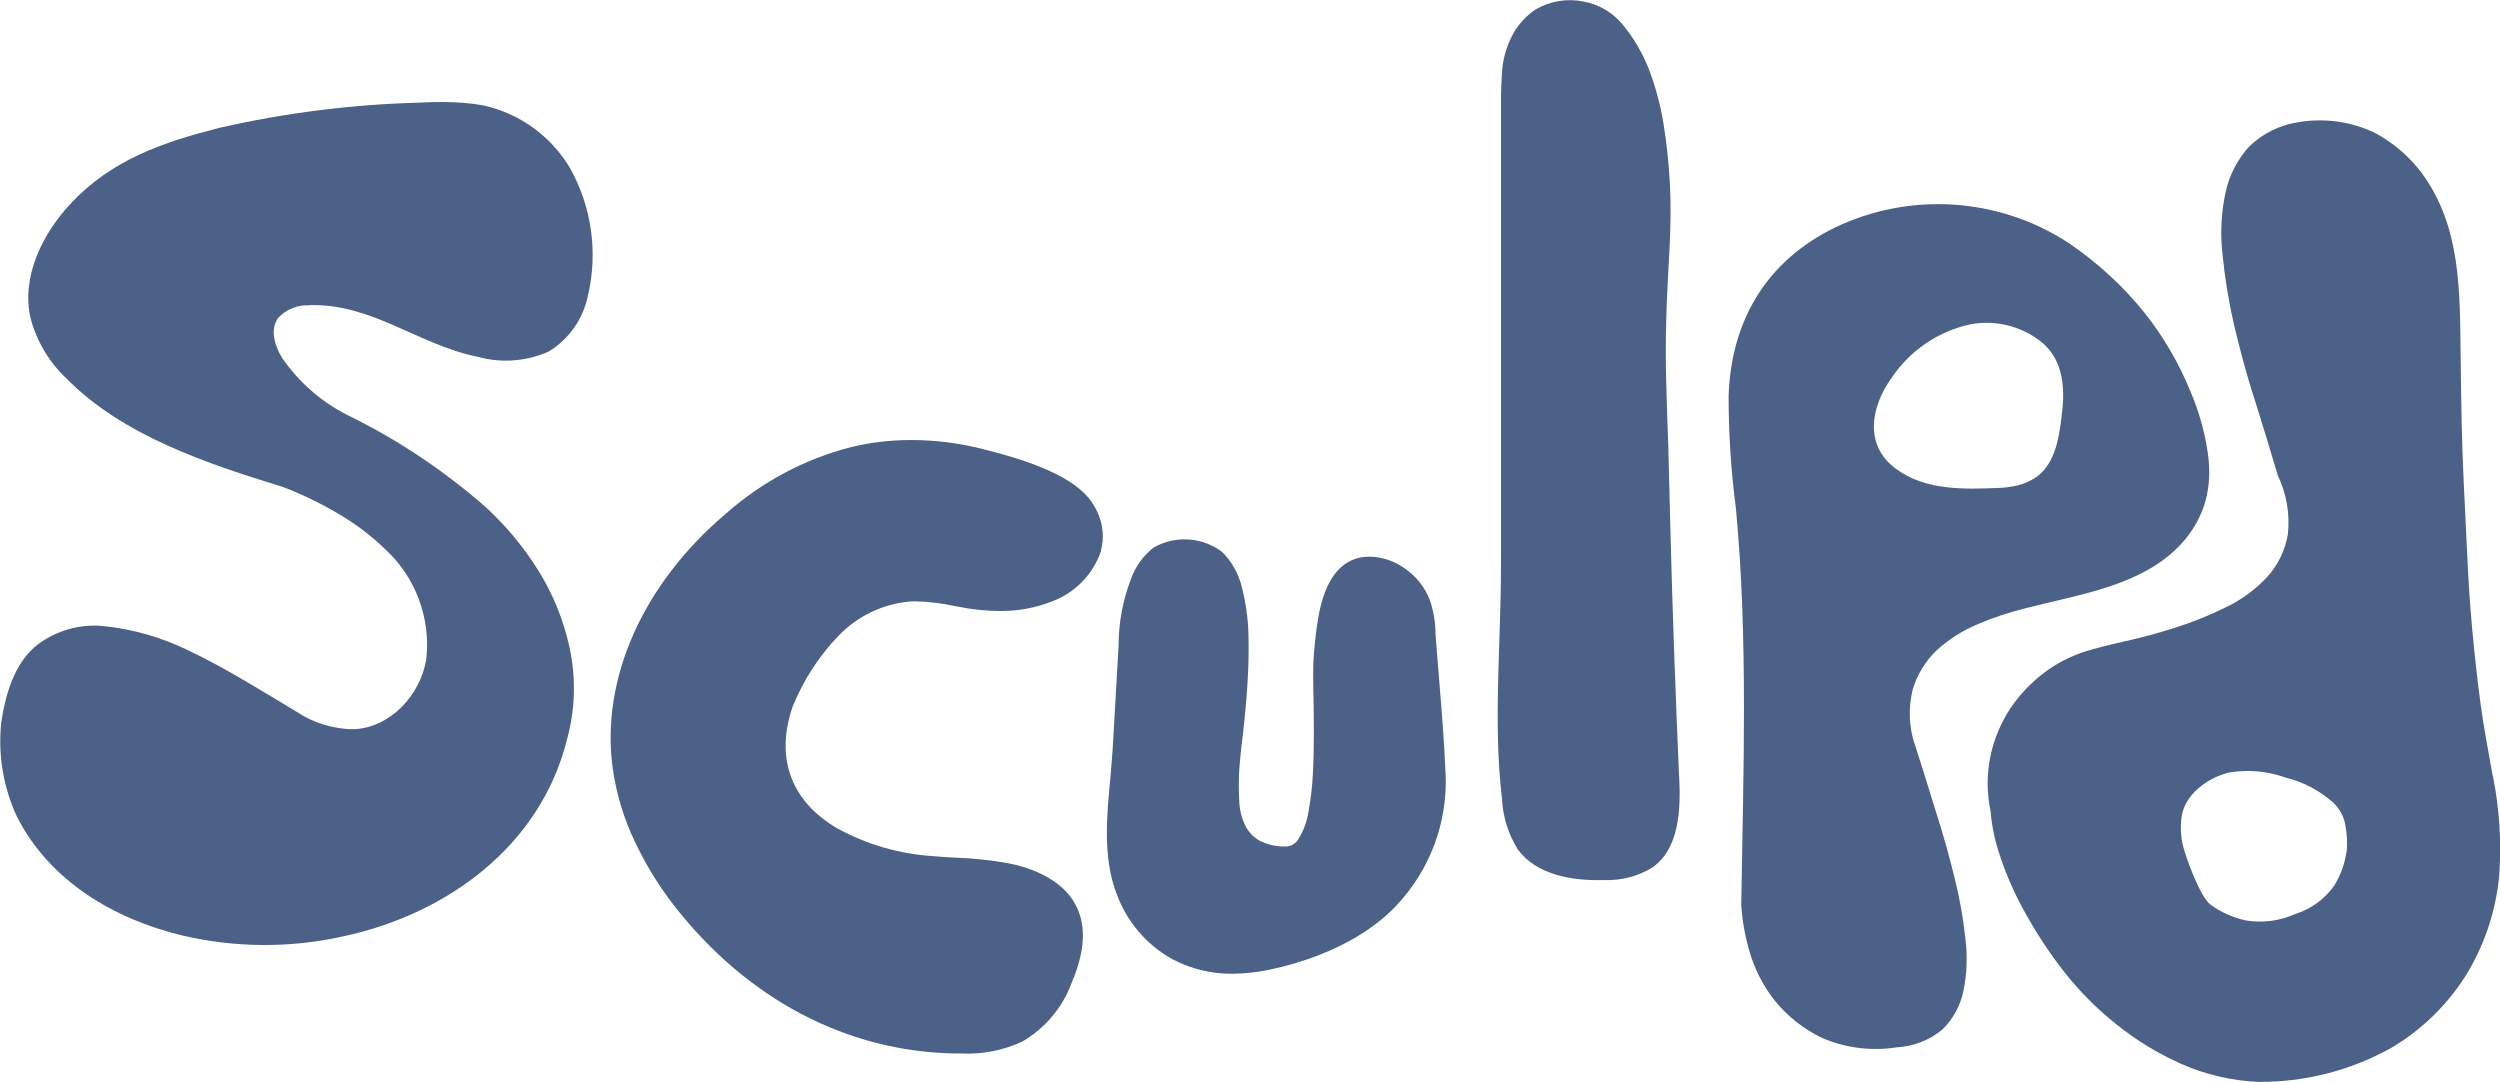 <?xml version="1.0" encoding="UTF-8"?>
<svg id="Layer_1" data-name="Layer 1" xmlns="http://www.w3.org/2000/svg" viewBox="0 0 193.74 83.86">
  <defs>
    <style>
      .cls-1 {
        fill: #4b6187;
      }
    </style>
  </defs>
  <g id="Group_441" data-name="Group 441">
    <path id="Path_2119" data-name="Path 2119" class="cls-1" d="m23.97,23.65c4.84-.16,8.46,3.08,13.05,4,1.83.51,3.78.36,5.51-.41,1.56-.96,2.66-2.52,3.03-4.32.8-3.39.29-6.95-1.43-9.97-1.48-2.44-3.89-4.17-6.67-4.78-.47-.09-.95-.15-1.43-.19-1.12-.09-2.25-.1-3.38-.03-5.29.13-10.55.79-15.7,1.97-4.35,1.11-8.27,2.46-11.43,5.81-2.24,2.38-3.87,5.7-3.16,8.89.47,1.8,1.43,3.43,2.78,4.7,4.38,4.46,10.95,6.62,16.76,8.41,1.66.63,3.25,1.42,4.76,2.35,1.15.71,2.22,1.54,3.19,2.48,2.35,2.16,3.53,5.31,3.19,8.49-.43,2.78-2.76,5.32-5.59,5.46-1.62,0-3.2-.49-4.54-1.4-2.76-1.65-5.41-3.32-8.3-4.7-2.06-1.01-4.28-1.65-6.57-1.89-1.84-.19-3.69.34-5.16,1.46-1.43,1.13-2.38,3.13-2.79,6.08-.25,2.47.17,4.96,1.22,7.22,2.51,4.97,7.51,7.95,12.84,9.22,4.11.96,8.39.98,12.51.05,8-1.73,15.22-7,17.27-15.21.65-2.33.72-4.77.21-7.14-.46-2.15-1.29-4.19-2.46-6.05-1.13-1.8-2.49-3.43-4.05-4.86-3.14-2.75-6.62-5.09-10.35-6.95-2.19-1.03-4.06-2.63-5.43-4.62-.57-.94-.94-2.19-.3-3.08.63-.67,1.52-1.03,2.44-.98Z"/>
    <path id="Path_2120" data-name="Path 2120" class="cls-1" d="m112.03,59.93c.17,3.79-1.21,7.49-3.82,10.25-3,3.17-7.48,4.48-9.89,4.98-.91.19-1.84.29-2.77.3-1.64.03-3.27-.37-4.72-1.14-1.95-1.09-3.46-2.84-4.25-4.93-1.14-2.85-.82-6.14-.51-9.31.06-.9.15-1.76.19-2.59l.43-7.53c0-1.75.34-3.49.97-5.13.34-.94.94-1.76,1.71-2.38,1.69-.98,3.81-.85,5.36.34.74.74,1.25,1.67,1.5,2.68.31,1.21.49,2.44.52,3.69.04,1.33,0,2.7-.09,4.03-.09,1.35-.21,2.6-.34,3.73-.15,1.14-.23,2.04-.28,2.68-.05.85-.05,1.7,0,2.55.03.64.19,1.27.47,1.84.24.48.61.87,1.07,1.14.62.32,1.3.48,1.99.47.43.02.84-.2,1.05-.58.39-.62.65-1.31.77-2.04.18-.99.3-1.98.35-2.98.06-1.09.08-2.21.08-3.28s-.02-2.12-.04-3.09-.02-1.74,0-2.32c.06-.99.15-1.97.3-2.94.43-3.07,1.54-4.8,3.35-5.17.24-.04.48-.06.73-.06.95.02,1.88.33,2.66.88.91.61,1.61,1.49,2,2.51.28.84.42,1.73.43,2.62.09,1.27.2,2.53.3,3.8.19,2.29.38,4.63.47,6.97Z"/>
    <path id="Path_2121" data-name="Path 2121" class="cls-1" d="m130.12,60.16c-.27-6.38-.51-12.73-.67-19.1-.05-2.14-.11-4.27-.16-6.35-.11-3.32-.27-6.7-.16-10.03.08-3.54.49-7.05.27-10.59-.08-1.52-.25-3.04-.49-4.54-.24-1.46-.63-2.89-1.16-4.27-.49-1.22-1.16-2.36-2-3.38-.77-.93-1.84-1.56-3.03-1.78-1.27-.26-2.58-.04-3.7.6-.83.55-1.49,1.32-1.92,2.21-.4.83-.64,1.73-.7,2.65-.05.89-.08,1.54-.08,1.95v36.35c0,5.97-.62,12.11.08,18.05.07,1.39.5,2.74,1.24,3.92,1.46,1.97,4.24,2.43,6.7,2.35,1.29.05,2.57-.28,3.68-.95,2.13-1.46,2.24-4.51,2.11-7.08Z"/>
    <path id="Path_2122" data-name="Path 2122" class="cls-1" d="m171.17,35.69c-.2-1.81-.67-3.58-1.38-5.26-.9-2.24-2.12-4.33-3.62-6.22-1.68-2.08-3.67-3.9-5.89-5.4-5.4-3.51-12.24-3.96-18.05-1.19-5.33,2.59-8.08,7.22-8.27,13.08,0,2.92.19,5.83.57,8.73.95,10.16.57,20.46.41,30.65.07,1.22.28,2.42.62,3.59.4,1.41,1.07,2.72,1.97,3.87,1.01,1.24,2.28,2.24,3.73,2.92,1.82.77,3.81,1.01,5.76.7,1.29-.07,2.52-.56,3.51-1.38.82-.8,1.38-1.82,1.62-2.95.28-1.34.33-2.72.16-4.08-.17-1.62-.46-3.23-.86-4.81-.41-1.67-.89-3.38-1.46-5.14-.54-1.76-1.05-3.43-1.57-5-.49-1.41-.55-2.93-.19-4.38.35-1.15.99-2.2,1.86-3.03.92-.84,1.98-1.51,3.13-2,1.2-.51,2.43-.93,3.7-1.24,4.16-1.09,9.13-1.72,12.16-5.05.77-.84,1.36-1.84,1.73-2.92.36-1.13.47-2.32.35-3.5Zm-11.4-3.42c-.21,1.65-.48,3.57-1.89,4.65-.54.38-1.16.64-1.81.76-.38.07-.76.12-1.14.13-2.67.11-5.73.22-8-1.48-2.49-1.81-1.95-4.81-.35-7.03,1.42-2.12,3.59-3.61,6.08-4.16,1.98-.38,4.03.13,5.59,1.4,1.68,1.41,1.81,3.65,1.51,5.74h0Z"/>
    <path id="Path_2123" data-name="Path 2123" class="cls-1" d="m85.32,42.71c-.61,1.79-1.98,3.21-3.75,3.88-1.31.52-2.71.78-4.12.76-.53,0-1.05-.03-1.58-.09-.64-.06-1.27-.18-1.91-.3-.98-.21-1.97-.33-2.97-.36h-.33c-2.17.16-4.2,1.12-5.7,2.69-1.52,1.59-2.72,3.45-3.54,5.49-1.36,3.97-.12,7.33,3.48,9.42,2.29,1.26,4.84,1.99,7.45,2.15.61.06,1.21.09,1.82.12,1.31.05,2.62.19,3.91.42,1.33.24,3.79.97,5.03,2.82,1.09,1.64,1.09,3.76-.06,6.45-.71,1.93-2.07,3.54-3.85,4.57-1.48.68-3.1.99-4.72.91h-.49c-8.39-.15-16.08-4.21-21.72-11.42-1.2-1.54-2.22-3.2-3.06-4.97-.87-1.81-1.45-3.74-1.73-5.73-.94-6.88,2.33-14.27,8.78-19.72,2.78-2.46,6.1-4.23,9.69-5.15,1.53-.37,3.09-.55,4.67-.55,1.91,0,3.81.25,5.66.73,2.91.73,6.48,1.85,8.06,3.73.3.36.54.76.73,1.18.42.93.51,1.98.24,2.96Z"/>
    <path id="Path_2124" data-name="Path 2124" class="cls-1" d="m193.18,60.16c-.24-1.39-.51-2.78-.74-4.22-.27-1.7-.49-3.57-.7-5.59s-.38-4.13-.49-6.35-.21-4.41-.32-6.57c-.16-3.28-.2-6.57-.24-9.85-.07-4.97.06-10.05-3.06-14.23-.99-1.3-2.25-2.36-3.7-3.11-1.8-.83-3.8-1.1-5.76-.78-1.47.21-2.83.88-3.89,1.92-.9,1-1.53,2.22-1.81,3.54-.33,1.55-.42,3.15-.24,4.73.18,1.85.48,3.68.89,5.49.46,1.92.97,3.89,1.62,5.86.62,1.97,1.21,3.92,1.78,5.84.68,1.42.95,3,.78,4.57-.21,1.24-.77,2.4-1.62,3.32-.9.96-1.97,1.75-3.16,2.32-1.27.63-2.59,1.16-3.94,1.59-1.35.43-2.65.78-3.87,1.05-1.24.27-2.24.54-3,.76-1.2.37-2.32.94-3.32,1.7-1.02.78-1.91,1.72-2.62,2.78-.72,1.11-1.23,2.33-1.51,3.62-.3,1.42-.3,2.88,0,4.3.1,1.24.37,2.45.78,3.62.51,1.51,1.16,2.97,1.95,4.35.87,1.57,1.86,3.07,2.97,4.49,1.19,1.51,2.55,2.88,4.06,4.08,1.53,1.23,3.21,2.25,5,3.05,1.87.83,3.88,1.3,5.92,1.4,3.64.04,7.22-.87,10.4-2.65,2.44-1.45,4.49-3.48,5.95-5.92,1.35-2.31,2.17-4.88,2.4-7.54.17-2.54,0-5.09-.5-7.59Zm-11.33,5.81c-.13.94-.45,1.84-.95,2.65-.74,1.06-1.82,1.84-3.05,2.22-1.21.54-2.56.71-3.86.48-.97-.22-1.88-.63-2.68-1.21-.84-.62-1.97-3.84-2.13-4.54-.17-.68-.21-1.38-.14-2.08.16-1.92,2.08-3.22,3.68-3.62,1.47-.25,2.98-.12,4.38.38,1.35.33,2.6.98,3.65,1.89.52.46.87,1.08,1,1.76.13.69.17,1.39.11,2.08h0Z"/>
  </g>
</svg>